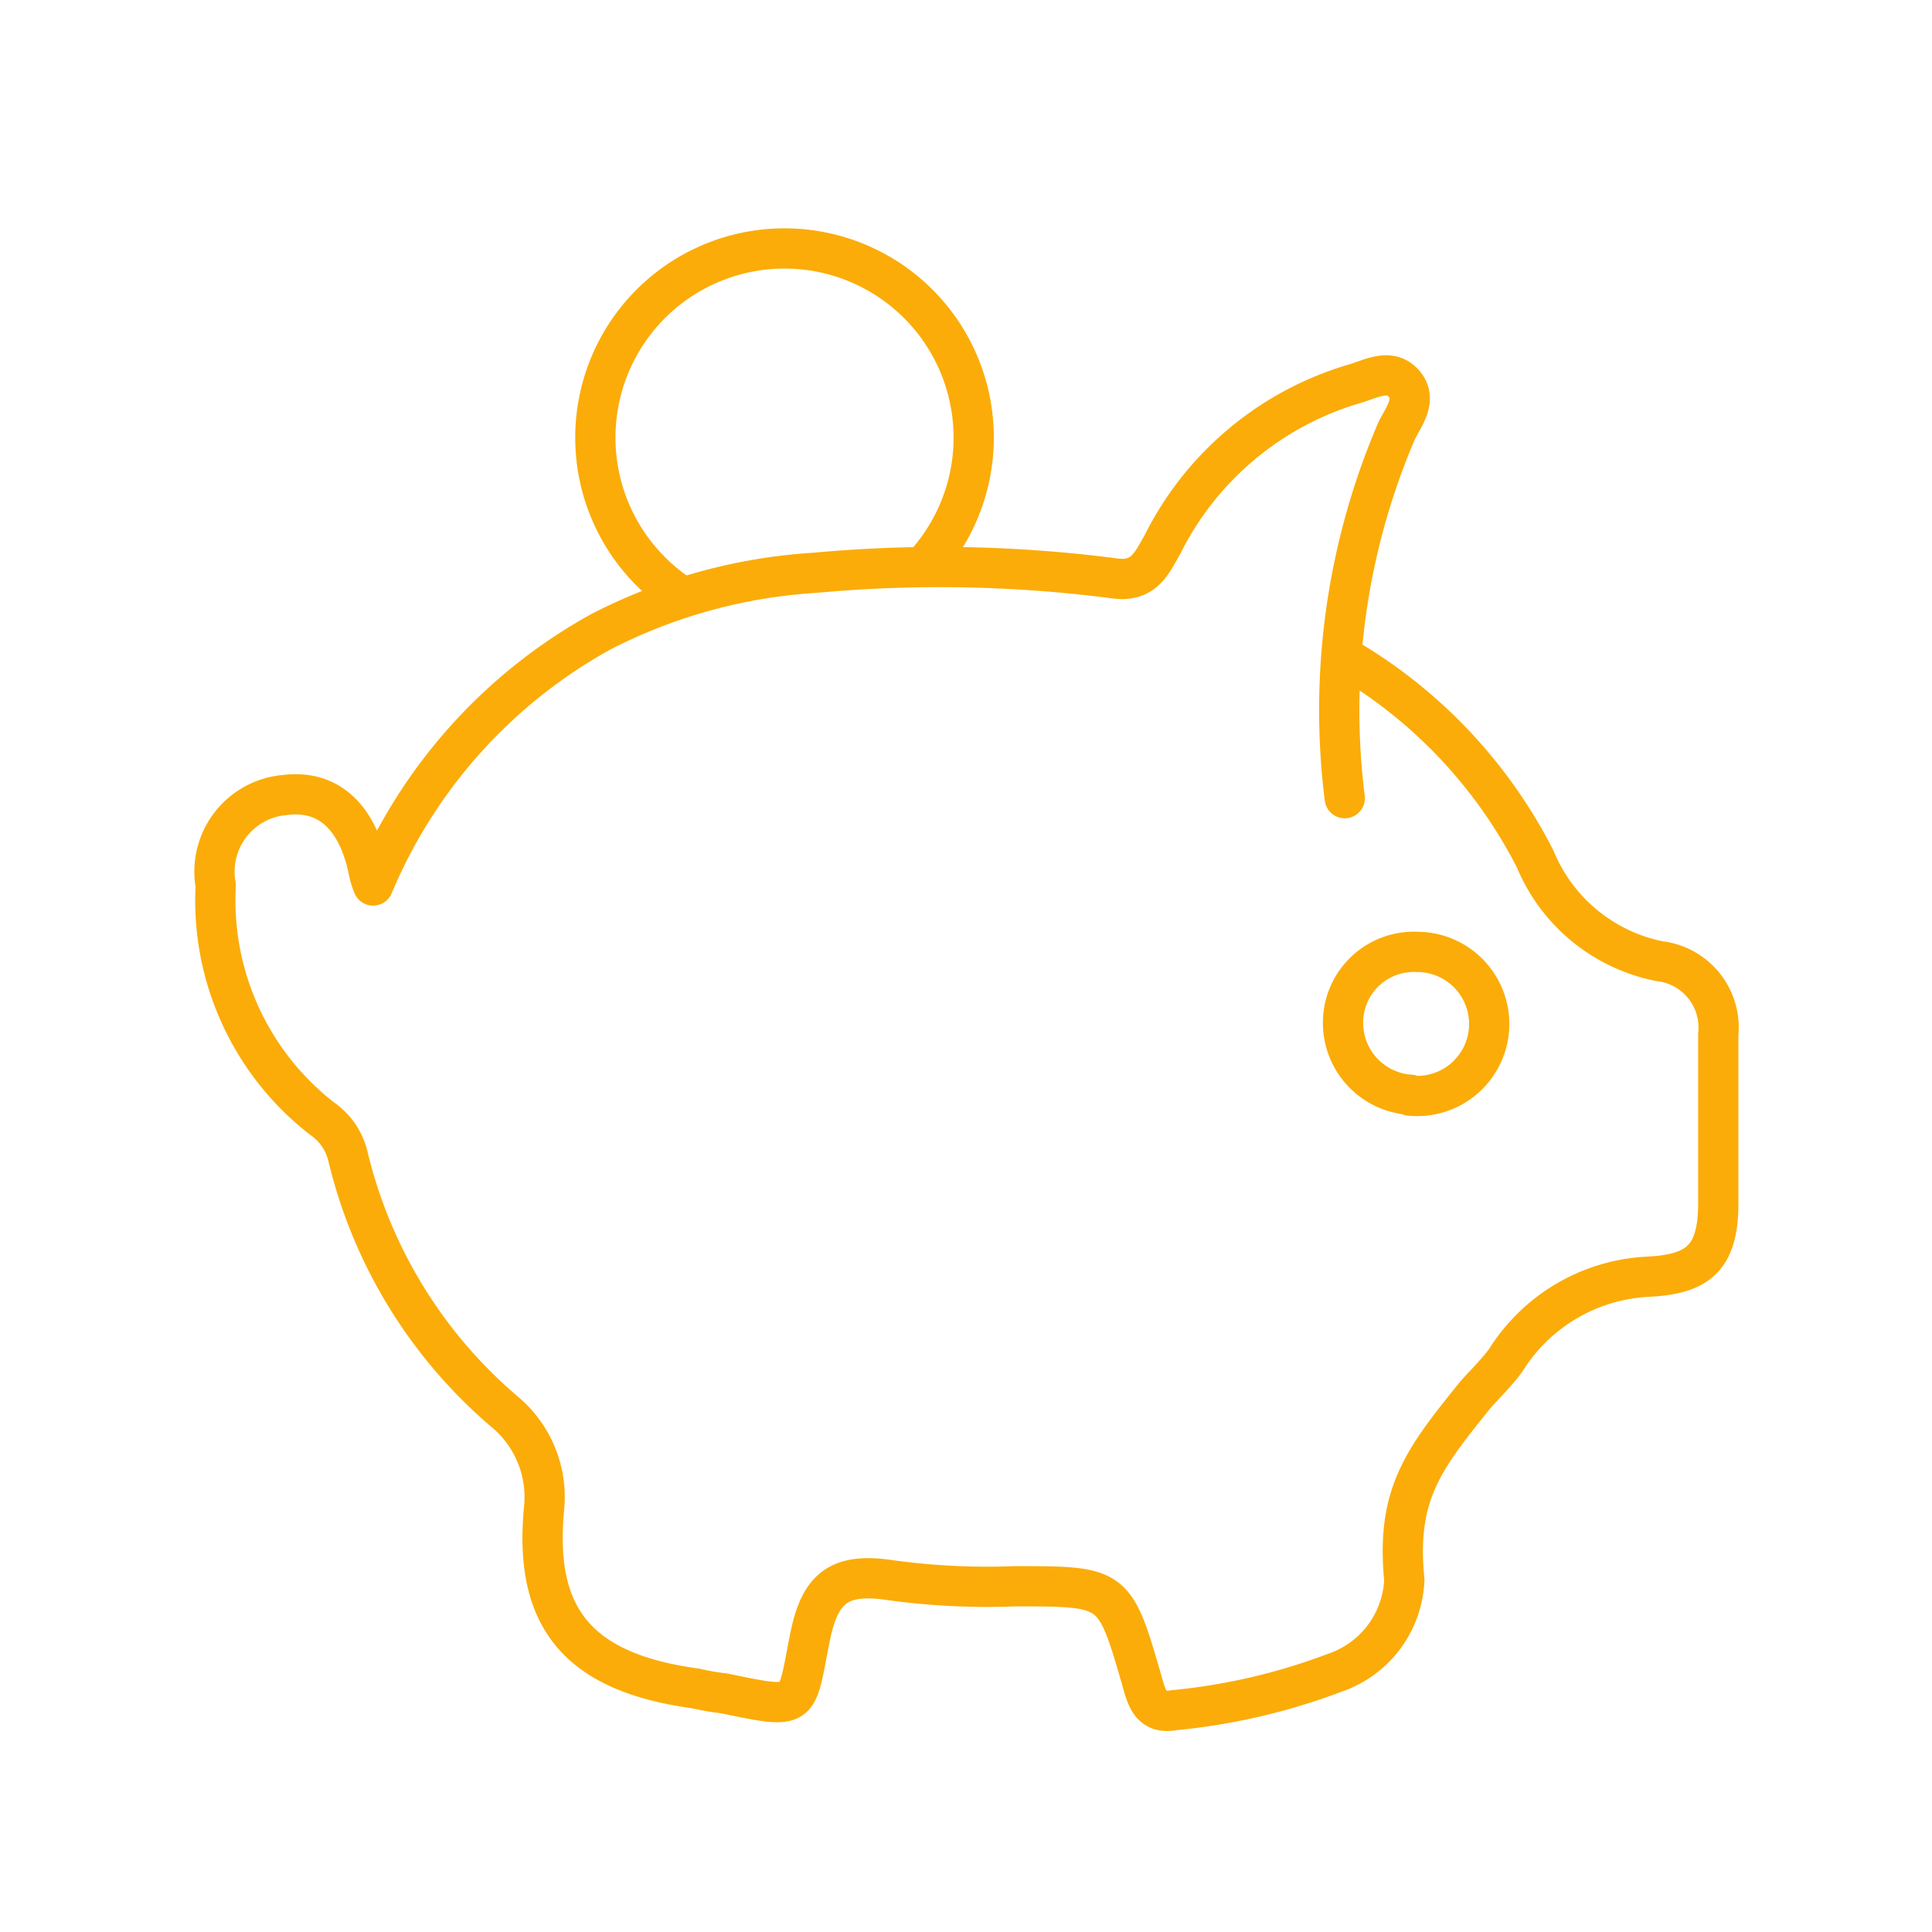 <svg xmlns="http://www.w3.org/2000/svg" width="1em" height="1em" viewBox="0 0 48 48"><path fill="none" stroke="#fbac08" stroke-linecap="round" stroke-linejoin="round" d="M33.41 19.83a17.6 17.6 0 0 1 1.29-9.13c.18-.36.52-.78.18-1.17s-.81-.12-1.21 0a7.78 7.78 0 0 0-4.79 4c-.27.47-.46.94-1.19.84a33.6 33.6 0 0 0-7.43-.14a13.4 13.4 0 0 0-5.32 1.46A12.88 12.88 0 0 0 9.27 22a2 2 0 0 1-.12-.41c-.28-1.3-1-2-2.13-1.83H7A1.91 1.91 0 0 0 5.36 22A6.86 6.86 0 0 0 8 27.79a1.58 1.58 0 0 1 .64.92a12 12 0 0 0 3.88 6.35a2.76 2.76 0 0 1 1 2.39c-.27 2.72.81 4.1 3.77 4.5a6 6 0 0 0 .69.12c2 .41 1.78.4 2.15-1.42c.25-1.22.74-1.58 2-1.39a17.6 17.6 0 0 0 3.08.15c2.47 0 2.48 0 3.15 2.31c.12.42.21.88.8.77a15.4 15.4 0 0 0 4-.93a2.55 2.55 0 0 0 1.73-2.31c-.21-2.13.48-3 1.76-4.59c.18-.21.56-.58.77-.88a4.42 4.42 0 0 1 3.52-2.06c1.21-.06 1.75-.43 1.75-1.82v-4.2a1.66 1.66 0 0 0-1.46-1.82a4.24 4.24 0 0 1-3.09-2.54a12.23 12.23 0 0 0-4.72-5m1.63 10.86a1.79 1.79 0 0 1-1.68-1.89v0a1.76 1.76 0 0 1 1.85-1.66h0a1.79 1.79 0 1 1-.2 3.57Z"/><path fill="none" stroke="#fbac08" stroke-linecap="round" stroke-linejoin="round" d="M16.94 14.82A4.7 4.7 0 1 1 23 14"/></svg>